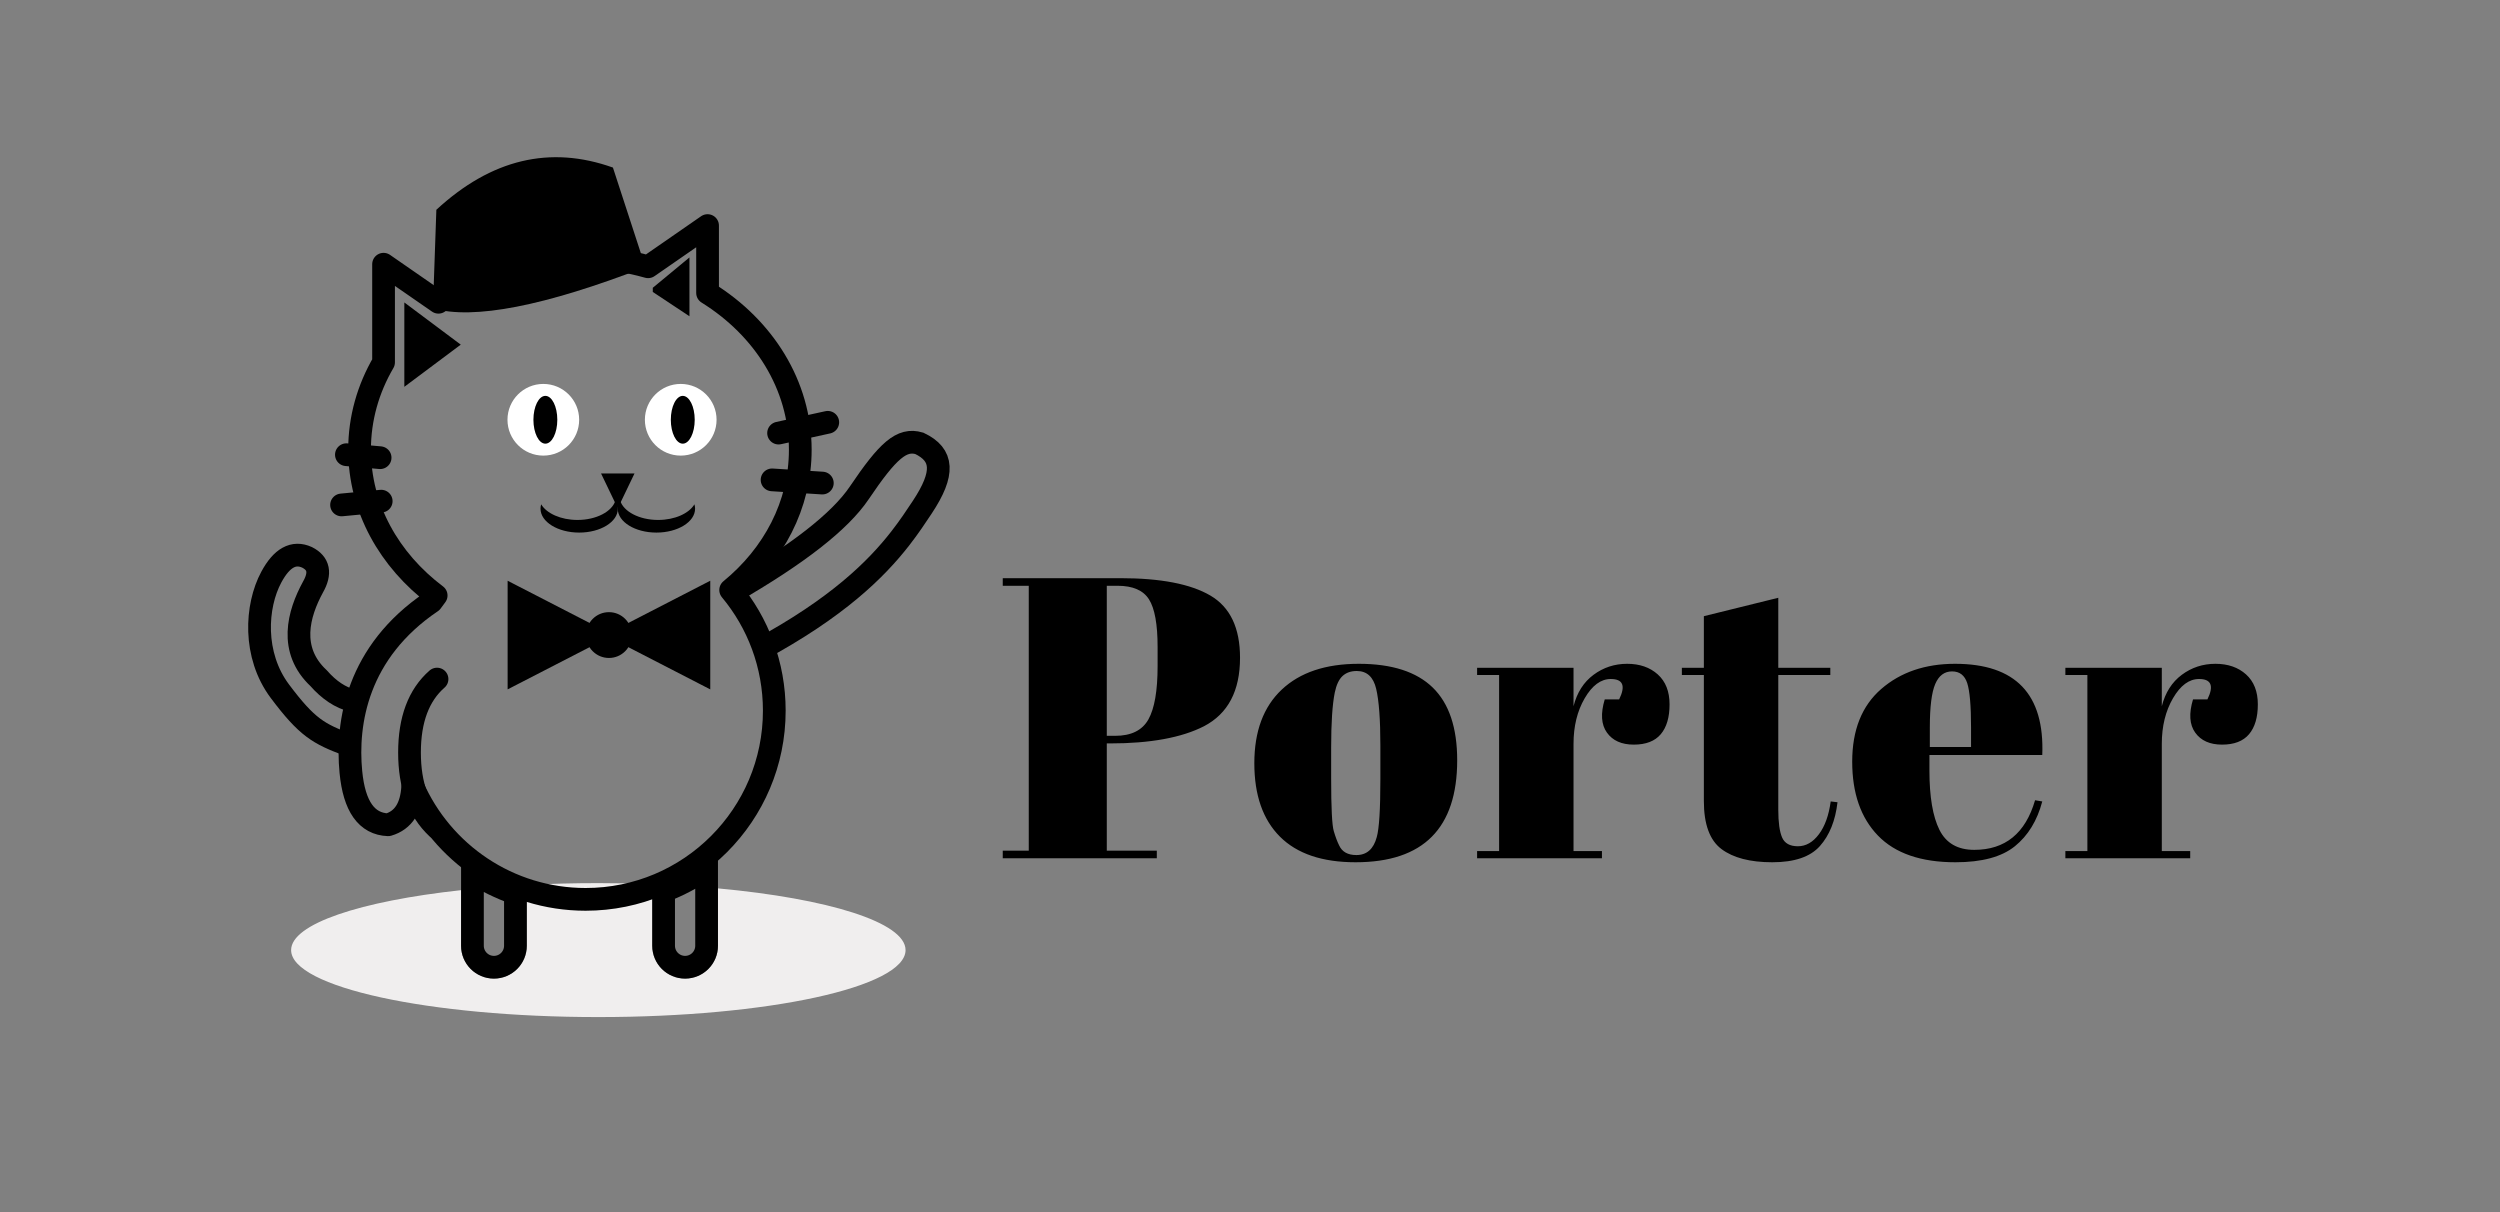 <?xml version="1.0" encoding="UTF-8"?>
<svg width="660px" height="320px" viewBox="0 0 660 320" version="1.1" xmlns="http://www.w3.org/2000/svg" xmlns:xlink="http://www.w3.org/1999/xlink">
    <rect x="0" y="0" width="660" height="320" fill="#808080" stroke="none"/>
    <!-- Generator: Sketch 51.3 (57544) - http://www.bohemiancoding.com/sketch -->
    <title>porter-horizontal-black</title>
    <desc>Created with Sketch.</desc>
    <defs>
        <rect id="path-1" x="0" y="0.307" width="24.021" height="13.888"></rect>
        <rect id="path-3" x="0" y="0.307" width="24.021" height="13.888"></rect>
    </defs>
    <g id="porter-horizontal-black" stroke="none" stroke-width="1" fill="none" fill-rule="evenodd">
        <g id="Group-3" transform="translate(68, 40)">
            <path d="M121.542,194.534 C150.647,197.219 171.067,203.503 171.067,210.826 C171.067,220.591 134.755,228.508 89.962,228.508 C45.168,228.508 8.856,220.591 8.856,210.826 C8.856,203.9 27.121,197.904 53.723,195.003 L53.723,209.676 C53.723,214.467 57.606,218.35 62.397,218.35 C67.188,218.35 71.072,214.467 71.072,209.676 L71.072,193.626 C77.133,193.311 83.458,193.144 89.962,193.144 C94.817,193.144 99.572,193.237 104.193,193.415 L104.193,209.676 C104.193,214.467 108.077,218.35 112.867,218.35 C117.658,218.35 121.542,214.467 121.542,209.676 L121.542,194.534 Z" id="Combined-Shape" fill="#F0EEEE" fill-rule="nonzero"></path>
            <g id="Porter-Cat" transform="translate(0.5, 0)">
                <path d="M24.609,144.984 C21.391,144.192 18.39,142.208 15.607,139.034 C7.631,131.57 10.273,122.063 14.131,114.976 C16.211,111.333 15.688,108.721 12.564,107.141 C9.014,105.519 5.868,107.259 3.125,112.361 C-0.989,120.014 -1.76,132.948 5.402,142.5 C12.564,152.051 15.607,153.731 23.311,156.612" id="T-A-I-L" stroke="#000000" stroke-width="6" fill-rule="nonzero"></path>
                <path d="M67.572,195.846 C63.583,194.43 59.778,192.567 56.223,190.299 L56.223,209.676 C56.223,212.81 58.763,215.35 61.897,215.35 C65.031,215.35 67.572,212.81 67.572,209.676 L67.572,195.846 Z" id="Combined-Shape" stroke="#000000" stroke-width="6" fill-rule="nonzero"></path>
                <path d="M118.042,189.255 C114.507,191.681 110.7,193.698 106.693,195.259 L106.693,209.676 C106.693,212.81 109.233,215.35 112.367,215.35 C115.501,215.35 118.042,212.81 118.042,209.676 L118.042,189.255 Z" id="Combined-Shape" stroke="#000000" stroke-width="6" fill-rule="nonzero"></path>
                <path d="M102.599,30.427 L118.298,19.552 L118.298,37.331 C133.112,46.535 142.774,61.645 142.774,78.725 C142.774,93.332 135.707,106.499 124.394,115.762 C131.586,124.398 135.912,135.504 135.912,147.62 C135.912,175.131 113.611,197.432 86.1,197.432 C65.702,197.432 48.167,185.171 40.464,167.616 C40.16,173.193 37.995,176.567 33.968,177.738 C28.283,177.525 25.004,172.883 24.133,163.81 C22.882,150.789 25.778,132.127 45.412,118.878 C45.812,118.312 46.224,117.755 46.647,117.207 C34.265,107.896 26.426,94.11 26.426,78.725 C26.426,70.42 28.711,62.58 32.761,55.659 L32.761,29.755 L47.253,39.794 C57.358,32.401 70.383,27.95 84.6,27.95 C90.882,27.95 96.931,28.819 102.599,30.427 Z" id="Combined-Shape" stroke="#000000" stroke-width="6" stroke-linejoin="round" fill-rule="nonzero"></path>
                <path d="M122.109,107.553 C141.705,103.051 155.024,97.951 162.064,92.25 C172.625,83.7 177.035,81.691 181.082,84.359 C186.252,89.093 185.218,93.847 176.9,100.7 C174.646,102.556 172.096,104.664 168.948,106.877 C160.475,112.833 147.665,119.549 124.619,124.175" id="arm" stroke="#000000" stroke-width="6" fill-rule="nonzero" transform="translate(153.174, 103.716) rotate(-17) translate(-153.174, -103.716) "></path>
                <path d="M46.876,178.542 C42.032,173.977 39.61,167.352 39.61,158.668 C39.61,149.984 42.032,143.52 46.876,139.278" id="Path-2" stroke="#000000" stroke-width="6" stroke-linecap="round" fill-rule="nonzero"></path>
                <g id="mouth" transform="translate(71.807, 84.992)">
                    <g id="Group-10" transform="translate(20.23, 5.701)">
                        <mask id="mask-2" fill="white">
                            <use xlink:href="#path-1"></use>
                        </mask>
                        <g id="Rectangle-5" fill-rule="nonzero"></g>
                        <path d="M3.174,1.421 C4.052,4.353 8.212,6.574 13.211,6.574 C17.609,6.574 21.358,4.855 22.794,2.445 C22.906,2.82 22.965,3.207 22.965,3.602 C22.965,7.086 18.394,9.91 12.756,9.91 C7.118,9.91 2.548,7.086 2.548,3.602 C2.548,2.835 2.769,2.101 3.174,1.421 Z" id="Combined-Shape" fill="#000000" fill-rule="nonzero" mask="url(#mask-2)"></path>
                    </g>
                    <g id="Group-10" transform="translate(12.855, 13.201) scale(-1, 1) translate(-12.855, -13.201) translate(0.355, 5.701)">
                        <mask id="mask-4" fill="white">
                            <use xlink:href="#path-3"></use>
                        </mask>
                        <g id="Rectangle-5" fill-rule="nonzero"></g>
                        <path d="M3.174,1.421 C4.052,4.353 8.212,6.574 13.211,6.574 C17.609,6.574 21.358,4.855 22.794,2.445 C22.906,2.82 22.965,3.207 22.965,3.602 C22.965,7.086 18.394,9.91 12.756,9.91 C7.118,9.91 2.548,7.086 2.548,3.602 C2.548,2.835 2.769,2.101 3.174,1.421 Z" id="Combined-Shape" fill="#000000" fill-rule="nonzero" mask="url(#mask-4)"></path>
                    </g>
                    <polygon id="Path-24" fill="#000000" fill-rule="nonzero" points="18.369 0 27.204 0 22.786 9.195"></polygon>
                </g>
                <circle id="Combined-Shape" fill="#FFFFFF" fill-rule="nonzero" cx="74.937" cy="70.819" r="9.463"></circle>
                <circle id="Combined-Shape" fill="#FFFFFF" fill-rule="nonzero" cx="111.212" cy="70.819" r="9.463"></circle>
                <ellipse id="Oval" fill="#000000" fill-rule="nonzero" cx="75.476" cy="70.819" rx="3.154" ry="6.309"></ellipse>
                <ellipse id="Oval-2" fill="#000000" fill-rule="nonzero" cx="111.751" cy="70.819" rx="3.154" ry="6.309"></ellipse>
                <polygon id="ear-left" fill="#000000" fill-rule="nonzero" points="38.244 39.849 38.244 62.12 53.139 50.985"></polygon>
                <polyline id="ear-right" fill="#000000" fill-rule="nonzero" points="103.834 35.975 113.515 27.965 113.515 43.492 103.834 37.074"></polyline>
                <path d="M102.156,29.55 L92.672,3.584 C75.873,-1.763 60.474,2.491 46.476,16.346 C46.476,22.035 46.476,22.035 46.476,42.403 C57.302,45.071 75.862,40.786 102.156,29.55 Z" id="Path-14" fill="#000000" fill-rule="nonzero" transform="translate(74.316, 22.261) rotate(2) translate(-74.316, -22.261) "></path>
                <g id="bow" transform="translate(65.977, 113.921)" fill="#000000" fill-rule="nonzero" stroke="#000000">
                    <polygon id="Path-3" points="0.036 0.214 0.036 27.257 52.532 0.214 52.532 27.257"></polygon>
                    <circle id="Oval" cx="26.284" cy="13.735" r="5.548"></circle>
                </g>
                <g id="whiskers" transform="translate(21.239, 71.414)" fill-rule="nonzero" stroke="#000000" stroke-linecap="round" stroke-width="6">
                    <path d="M115.806,2.922 L128.792,0.075" id="Path-26"></path>
                    <path d="M114.088,15.272 L127.356,16.114" id="Path-26"></path>
                    <path d="M10.899,20.892 L0.433,21.887" id="Path-26"></path>
                    <path d="M10.612,9.417 L1.71,8.627" id="Path-27"></path>
                </g>
            </g>
            <path d="M196.727,112.637 L227.783,112.637 C238.417,112.637 246.34,114.169 251.551,117.232 C256.762,120.295 259.368,125.771 259.368,133.658 C259.368,142.39 256.199,148.412 249.861,151.721 C243.945,154.75 235.671,156.264 225.037,156.264 L224.192,156.264 L224.192,184.573 L237.396,184.573 L237.396,186.581 L196.727,186.581 L196.727,184.573 L203.593,184.573 L203.593,114.644 L196.727,114.644 L196.727,112.637 Z M224.192,114.644 L224.192,154.257 L226.41,154.257 C230.636,154.257 233.558,152.813 235.178,149.926 C236.797,147.038 237.607,142.355 237.607,135.876 L237.607,130.806 C237.607,124.82 236.85,120.63 235.336,118.235 C233.822,115.841 231.058,114.644 227.044,114.644 L224.192,114.644 Z M296.418,165.771 L296.418,156.792 C296.418,149.961 296.048,144.978 295.309,141.845 C294.569,138.711 292.861,137.144 290.185,137.144 C288.636,137.144 287.386,137.584 286.435,138.464 C285.485,139.345 284.798,140.806 284.376,142.848 C283.742,146.017 283.425,150.841 283.425,157.32 L283.425,165.559 C283.425,173.236 283.654,177.848 284.111,179.397 C284.569,180.947 285.045,182.214 285.538,183.2 C286.312,184.89 287.826,185.735 290.08,185.735 C292.826,185.735 294.622,184.151 295.467,180.982 C296.101,178.728 296.418,173.658 296.418,165.771 Z M289.869,187.637 C281.066,187.637 274.411,185.383 269.904,180.876 C265.397,176.369 263.143,169.908 263.143,161.493 C263.143,153.077 265.555,146.598 270.379,142.056 C275.203,137.514 281.981,135.243 290.714,135.243 C299.446,135.243 305.96,137.338 310.256,141.528 C314.552,145.718 316.7,152.109 316.7,160.7 C316.7,178.658 307.756,187.637 289.869,187.637 Z M357.235,139.257 C354.63,139.257 352.341,140.947 350.369,144.327 C348.397,147.707 347.411,151.721 347.411,156.369 L347.411,184.679 L354.911,184.679 L354.911,186.581 L321.954,186.581 L321.954,184.679 L327.763,184.679 L327.763,138.2 L321.954,138.2 L321.954,136.299 L347.411,136.299 L347.411,146.44 C348.327,142.848 350.087,140.084 352.693,138.147 C355.299,136.211 358.256,135.243 361.566,135.243 C364.876,135.243 367.57,136.176 369.647,138.042 C371.725,139.908 372.763,142.549 372.763,145.964 C372.763,149.38 371.989,152.003 370.44,153.834 C368.89,155.665 366.514,156.581 363.309,156.581 C360.105,156.581 357.746,155.524 356.232,153.412 C354.718,151.299 354.524,148.376 355.651,144.644 L359.454,144.644 C361.214,141.052 360.475,139.257 357.235,139.257 Z M381.82,171.475 L381.82,138.2 L376.011,138.2 L376.011,136.299 L381.82,136.299 L381.82,122.672 L401.468,117.813 L401.468,136.299 L415.201,136.299 L415.201,138.2 L401.468,138.2 L401.468,173.799 C401.468,177.109 401.803,179.538 402.472,181.088 C403.141,182.637 404.532,183.412 406.644,183.412 C408.757,183.412 410.606,182.355 412.19,180.243 C413.775,178.13 414.813,175.243 415.306,171.581 L417.102,171.792 C416.539,176.651 414.989,180.507 412.454,183.359 C409.919,186.211 405.729,187.637 399.884,187.637 C394.039,187.637 389.567,186.475 386.468,184.151 C383.37,181.827 381.82,177.602 381.82,171.475 Z M448.237,187.637 C439.152,187.637 432.339,185.295 427.796,180.612 C423.254,175.929 420.983,169.415 420.983,161.07 C420.983,152.725 423.536,146.334 428.641,141.897 C433.747,137.461 440.244,135.243 448.131,135.243 C464.117,135.243 471.793,143.271 471.159,159.327 L441.37,159.327 L441.37,163.447 C441.37,170.348 442.251,175.559 444.011,179.081 C445.772,182.602 448.835,184.362 453.201,184.362 C461.37,184.362 466.722,179.996 469.258,171.264 L471.159,171.581 C469.821,176.651 467.409,180.595 463.923,183.412 C460.437,186.228 455.208,187.637 448.237,187.637 Z M441.476,157.214 L452.356,157.214 L452.356,152.038 C452.356,146.334 452.022,142.443 451.353,140.366 C450.684,138.288 449.346,137.25 447.339,137.25 C445.332,137.25 443.853,138.359 442.902,140.577 C441.951,142.795 441.476,146.616 441.476,152.038 L441.476,157.214 Z M512.54,139.257 C509.934,139.257 507.646,140.947 505.674,144.327 C503.702,147.707 502.716,151.721 502.716,156.369 L502.716,184.679 L510.216,184.679 L510.216,186.581 L477.258,186.581 L477.258,184.679 L483.068,184.679 L483.068,138.2 L477.258,138.2 L477.258,136.299 L502.716,136.299 L502.716,146.44 C503.632,142.848 505.392,140.084 507.998,138.147 C510.603,136.211 513.561,135.243 516.871,135.243 C520.181,135.243 522.874,136.176 524.952,138.042 C527.029,139.908 528.068,142.549 528.068,145.964 C528.068,149.38 527.294,152.003 525.744,153.834 C524.195,155.665 521.818,156.581 518.614,156.581 C515.41,156.581 513.051,155.524 511.536,153.412 C510.022,151.299 509.829,148.376 510.955,144.644 L514.758,144.644 C516.519,141.052 515.779,139.257 512.54,139.257 Z" id="Porter" fill="#000000"></path>
        </g>
    </g>
</svg>